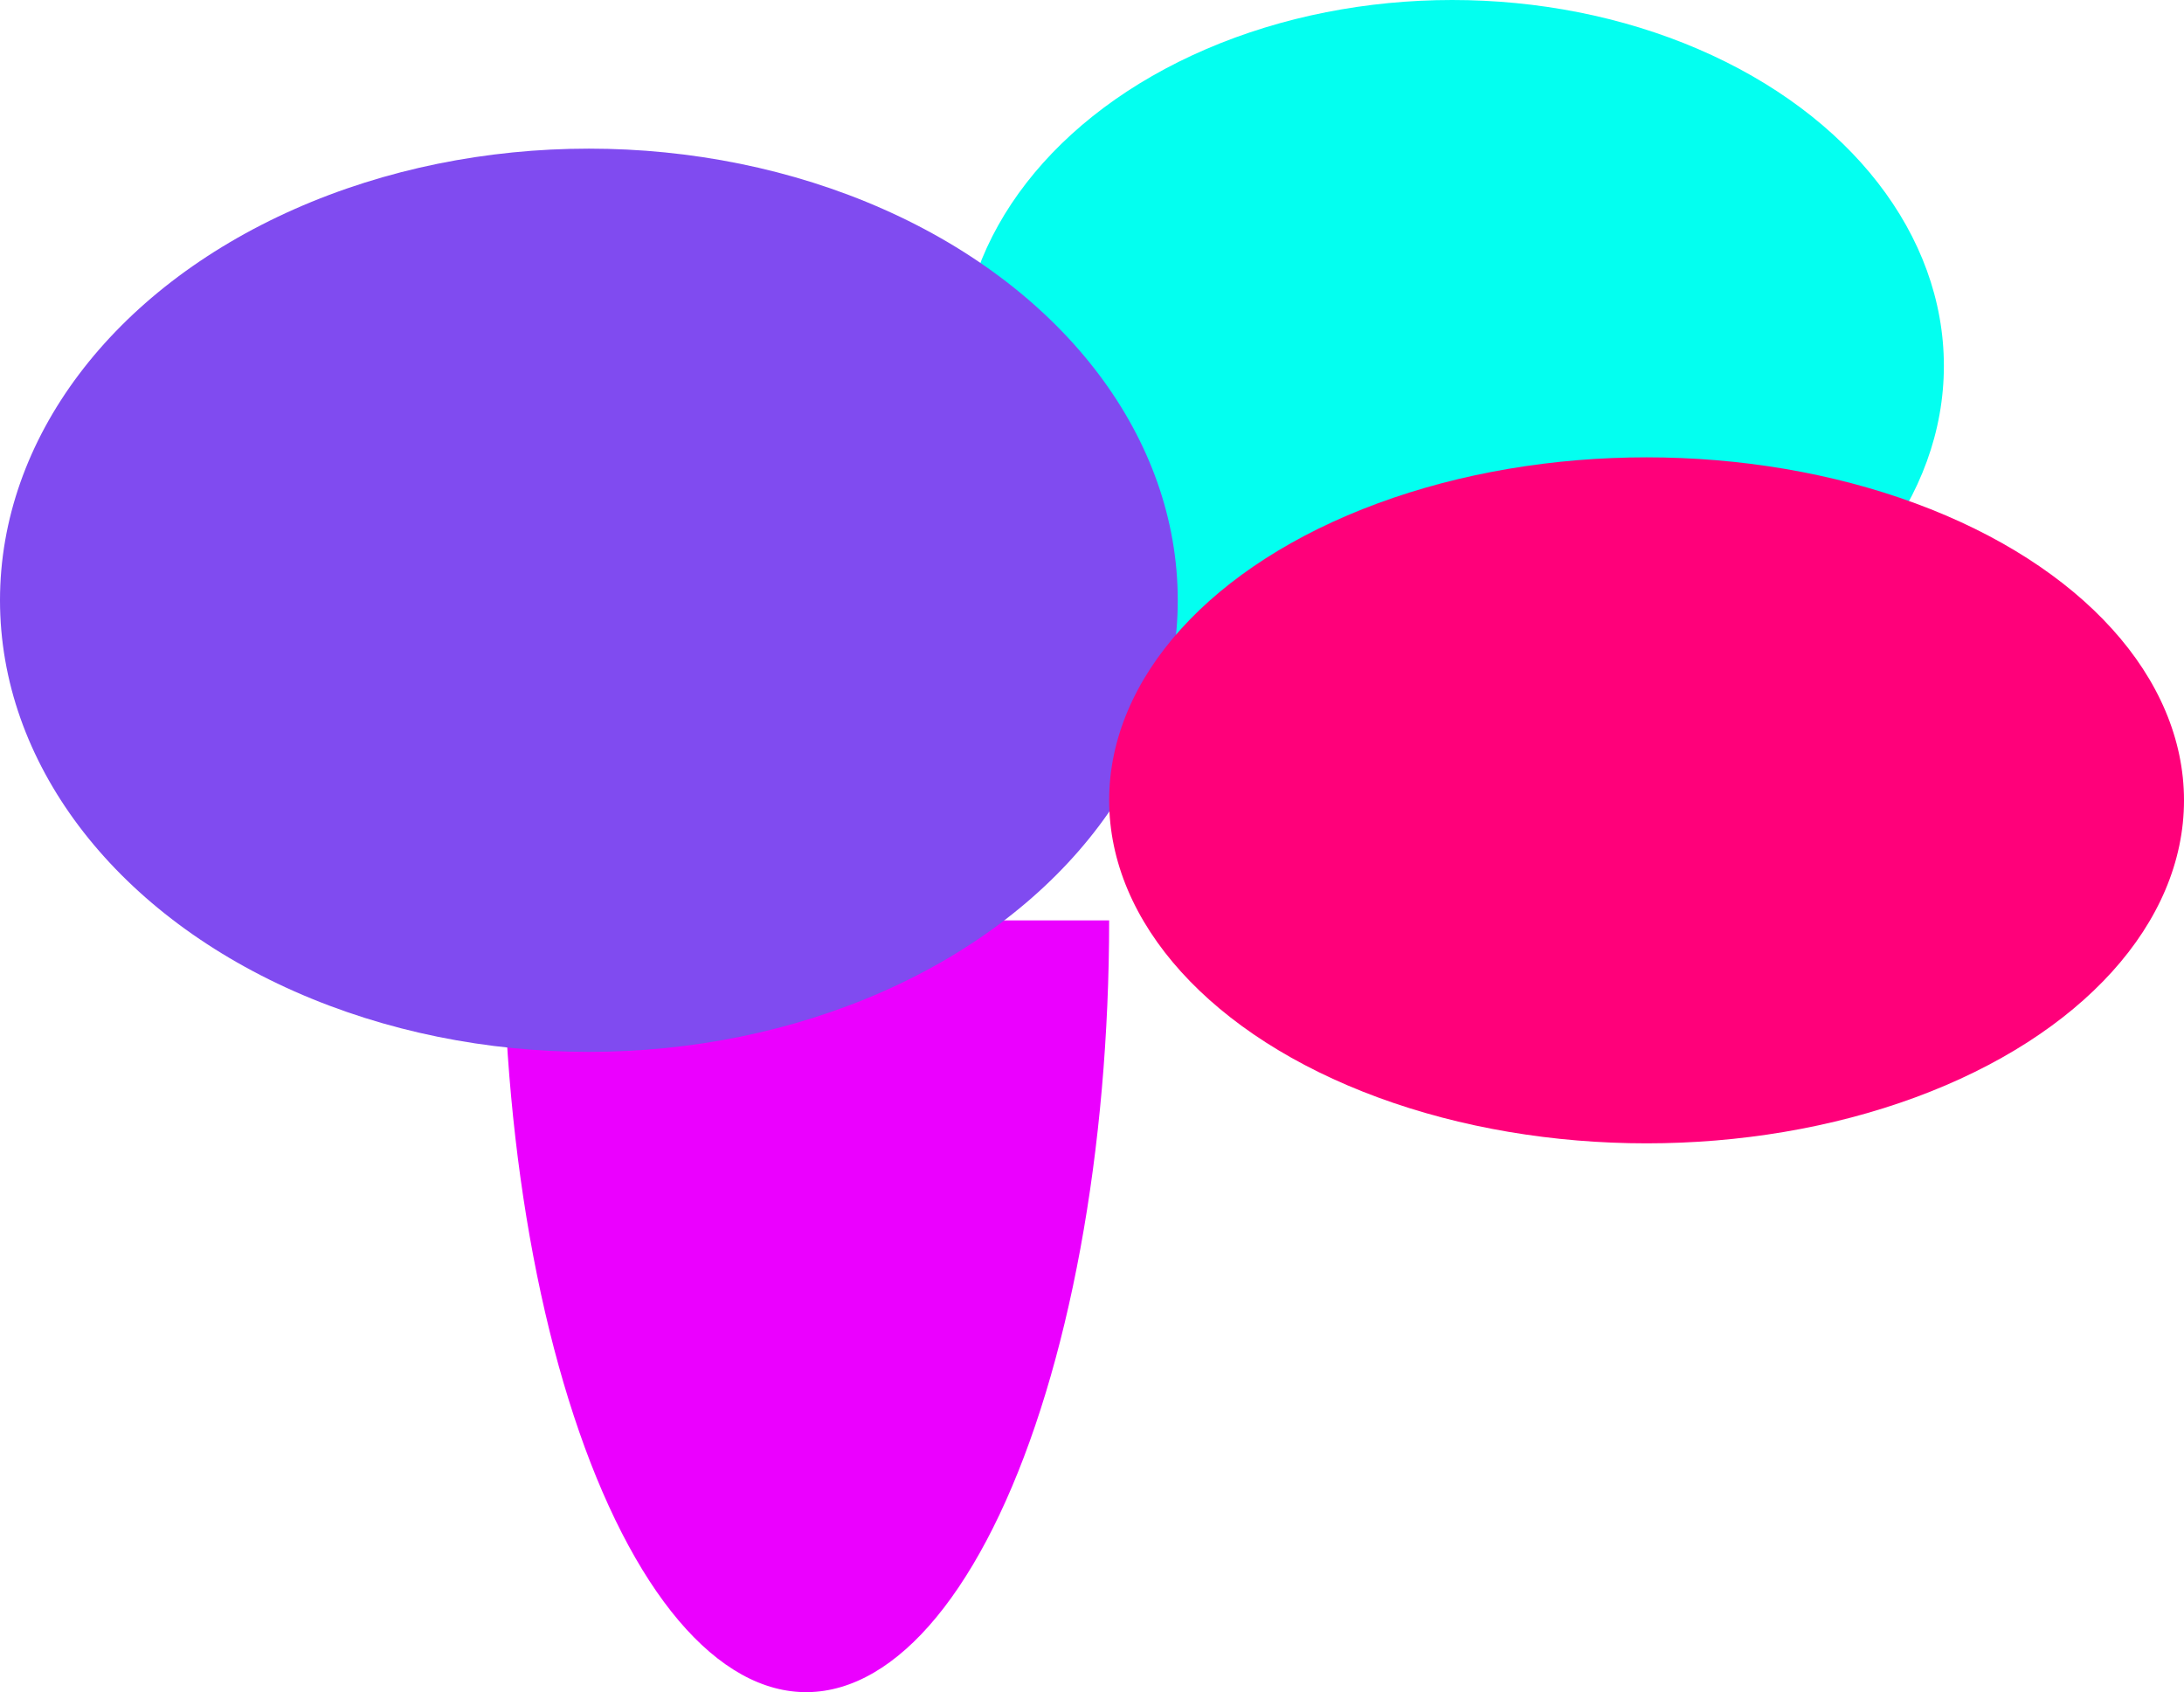<svg width="191" height="148" viewBox="0 0 191 148" fill="none" xmlns="http://www.w3.org/2000/svg">
<ellipse cx="127" cy="32" rx="43" ry="32" fill="#03FFF0"/>
<path d="M97 80.5C97 90.428 96.14 100.233 94.482 109.217C92.824 118.202 90.408 126.144 87.407 132.478C84.406 138.811 80.893 143.381 77.119 145.861C73.345 148.34 69.403 148.669 65.573 146.823C61.744 144.977 58.121 141.003 54.964 135.183C51.806 129.362 49.192 121.839 47.306 113.151C45.421 104.462 44.312 94.82 44.057 84.914C43.802 75.008 44.408 65.08 45.832 55.839L70.5 80.5H97Z" fill="#EB00FF"/>
<ellipse cx="51.5" cy="52.5" rx="51.5" ry="39.5" fill="#804BF0"/>
<ellipse cx="144" cy="70" rx="47" ry="30" fill="#FF007A"/>
</svg>
